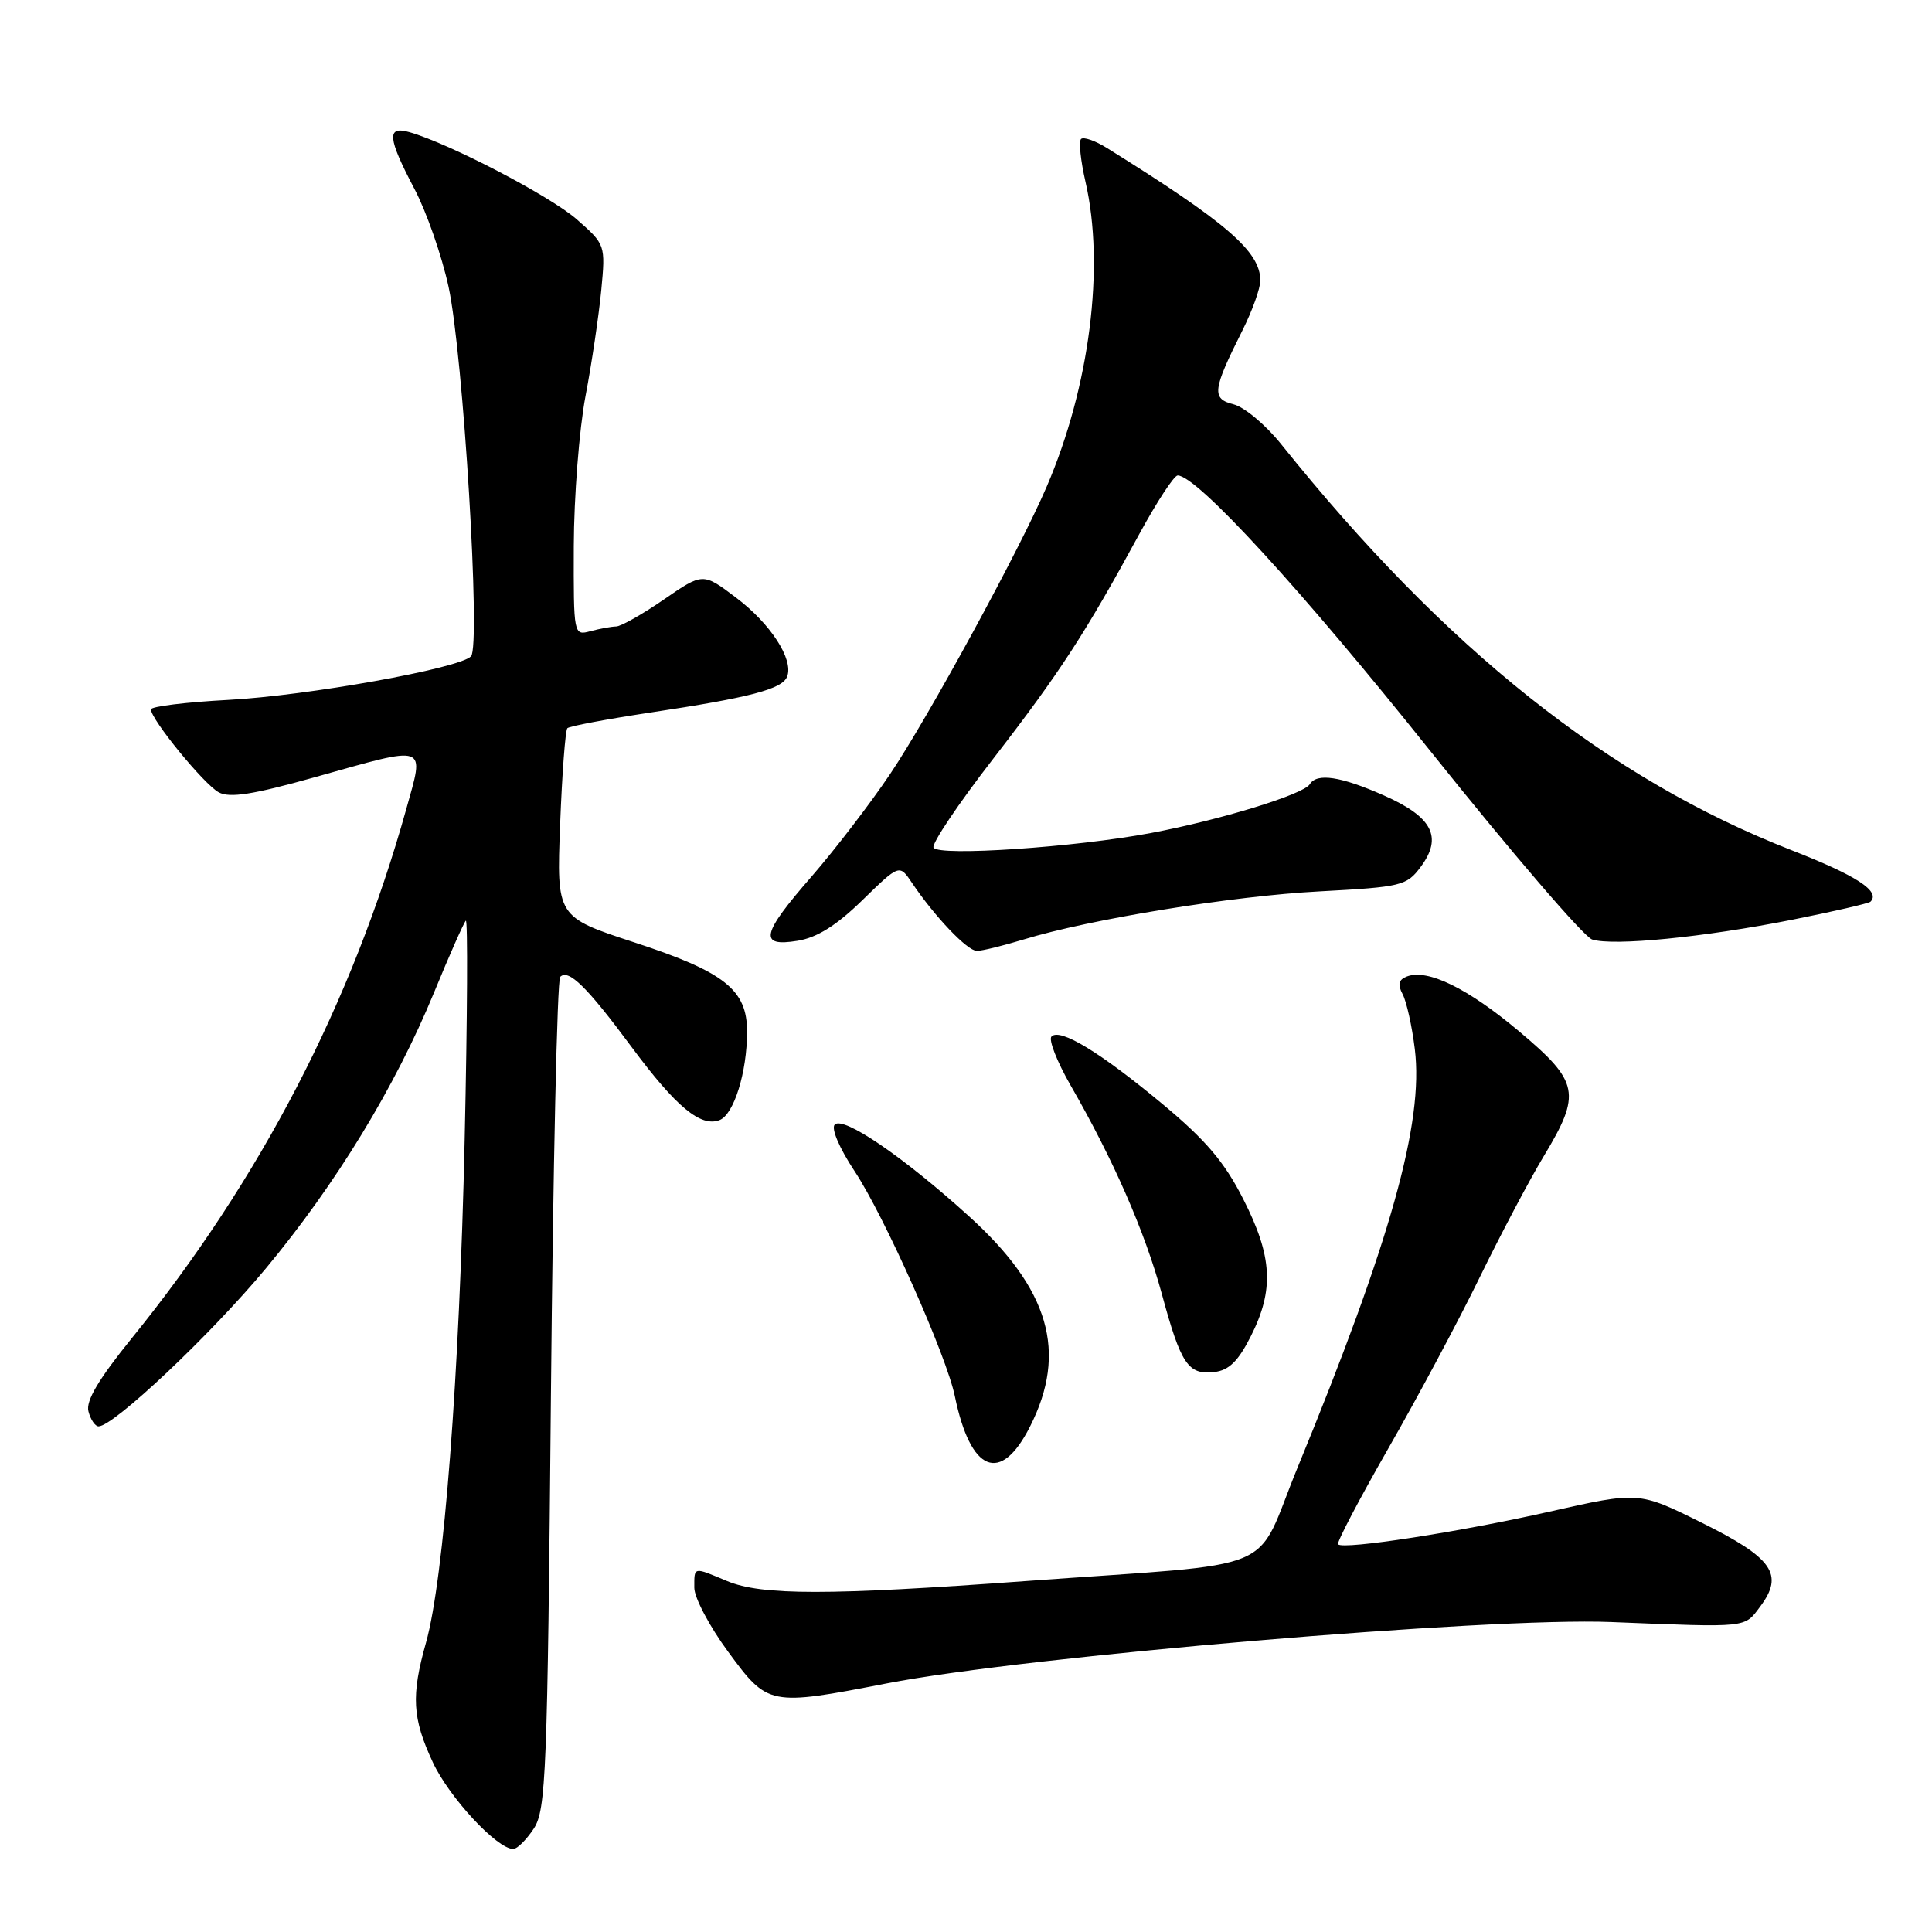 <?xml version="1.0" encoding="UTF-8" standalone="no"?>
<!DOCTYPE svg PUBLIC "-//W3C//DTD SVG 1.1//EN" "http://www.w3.org/Graphics/SVG/1.1/DTD/svg11.dtd" >
<svg xmlns="http://www.w3.org/2000/svg" xmlns:xlink="http://www.w3.org/1999/xlink" version="1.1" viewBox="0 0 256 256">
 <g >
 <path fill="currentColor"
d=" M 70.73 242.30 C 72.35 239.81 72.54 235.07 73.00 184.88 C 73.28 154.79 73.83 129.84 74.23 129.44 C 75.33 128.34 77.79 130.77 83.71 138.76 C 89.58 146.67 92.84 149.38 95.34 148.42 C 97.24 147.69 98.99 142.09 98.99 136.70 C 99.00 131.15 96.03 128.79 84.04 124.87 C 73.75 121.50 73.75 121.50 74.22 109.24 C 74.48 102.49 74.91 96.75 75.18 96.49 C 75.45 96.22 80.35 95.30 86.08 94.43 C 99.39 92.43 103.67 91.31 104.30 89.65 C 105.18 87.38 102.11 82.64 97.53 79.19 C 93.14 75.87 93.14 75.87 87.96 79.44 C 85.11 81.40 82.26 83.01 81.64 83.01 C 81.01 83.02 79.49 83.30 78.25 83.63 C 76.01 84.23 76.00 84.19 76.03 72.37 C 76.05 65.84 76.75 56.90 77.58 52.50 C 78.42 48.10 79.35 41.78 79.67 38.46 C 80.24 32.44 80.22 32.40 76.43 29.07 C 72.92 25.99 59.56 19.02 54.25 17.51 C 51.21 16.64 51.35 18.26 54.91 25.02 C 56.51 28.05 58.55 33.90 59.44 38.02 C 61.39 47.04 63.73 85.67 62.41 86.97 C 60.78 88.59 40.74 92.18 30.25 92.74 C 24.61 93.04 20.00 93.61 20.00 94.00 C 20.00 95.33 27.05 103.96 28.99 104.99 C 30.43 105.77 33.55 105.28 41.63 103.01 C 56.90 98.72 56.26 98.50 53.82 107.25 C 46.66 132.85 34.52 156.26 17.50 177.27 C 13.06 182.75 11.35 185.63 11.72 187.02 C 12.00 188.11 12.61 189.00 13.06 189.00 C 15.06 189.00 27.96 176.82 35.23 168.07 C 44.55 156.85 52.34 144.07 57.52 131.50 C 59.55 126.55 61.45 122.28 61.72 122.00 C 62.00 121.72 61.93 134.78 61.57 151.00 C 60.88 182.42 58.82 209.21 56.45 217.65 C 54.46 224.71 54.63 227.67 57.35 233.51 C 59.52 238.17 65.86 245.00 68.01 245.00 C 68.53 245.00 69.75 243.78 70.73 242.30 Z  M 117.50 223.06 C 136.05 219.46 197.27 214.27 213.50 214.93 C 231.80 215.66 231.09 215.74 233.24 212.87 C 236.43 208.61 234.91 206.44 225.49 201.77 C 217.15 197.63 217.15 197.63 205.32 200.30 C 193.49 202.98 178.03 205.37 177.30 204.63 C 177.08 204.42 180.10 198.67 183.99 191.87 C 187.89 185.07 193.34 174.87 196.09 169.21 C 198.85 163.56 202.65 156.36 204.55 153.21 C 209.57 144.89 209.26 143.36 201.29 136.66 C 194.50 130.95 189.16 128.34 186.42 129.39 C 185.32 129.81 185.17 130.45 185.86 131.74 C 186.37 132.71 187.10 135.97 187.47 139.00 C 188.67 148.76 184.26 164.48 171.94 194.45 C 166.02 208.84 170.52 206.97 135.91 209.50 C 109.76 211.41 100.91 211.41 96.35 209.50 C 91.81 207.60 92.00 207.56 92.00 210.39 C 92.00 211.70 94.02 215.53 96.50 218.89 C 101.76 226.04 101.92 226.08 117.50 223.06 Z  M 136.48 189.03 C 141.49 179.15 139.06 170.81 128.35 161.12 C 119.70 153.28 111.77 147.87 110.61 149.01 C 110.10 149.51 111.21 152.12 113.24 155.19 C 117.18 161.14 125.42 179.63 126.52 185.00 C 128.60 195.11 132.59 196.72 136.48 189.03 Z  M 165.75 177.04 C 168.85 170.90 168.61 166.50 164.75 158.91 C 162.25 153.97 159.78 151.07 154.05 146.30 C 145.80 139.44 140.47 136.19 139.33 137.34 C 138.91 137.75 140.05 140.66 141.85 143.80 C 147.53 153.66 151.71 163.22 153.95 171.46 C 156.48 180.79 157.43 182.21 160.91 181.80 C 162.84 181.58 164.08 180.36 165.75 177.04 Z  M 135.59 124.50 C 144.43 121.79 163.28 118.72 174.90 118.11 C 185.71 117.53 186.39 117.37 188.25 114.87 C 191.19 110.92 189.82 108.25 183.37 105.40 C 177.65 102.87 174.49 102.39 173.55 103.92 C 172.71 105.27 161.70 108.65 152.50 110.38 C 142.46 112.27 124.42 113.49 123.70 112.32 C 123.40 111.84 126.98 106.51 131.65 100.48 C 140.44 89.11 143.81 83.92 150.97 70.75 C 153.29 66.49 155.57 63.00 156.05 63.00 C 158.59 63.00 172.52 78.20 189.66 99.68 C 200.28 112.97 209.87 124.14 210.97 124.49 C 213.79 125.38 225.74 124.20 237.48 121.87 C 242.96 120.78 247.63 119.70 247.85 119.48 C 249.22 118.11 246.03 116.03 237.37 112.65 C 213.14 103.19 191.50 85.98 169.77 58.87 C 167.73 56.32 164.89 53.94 163.47 53.58 C 160.51 52.84 160.65 51.71 164.63 43.78 C 165.93 41.19 167.00 38.21 167.00 37.17 C 167.00 33.33 162.56 29.50 146.66 19.60 C 145.10 18.63 143.56 18.10 143.24 18.42 C 142.92 18.75 143.19 21.29 143.83 24.08 C 146.42 35.30 144.39 51.25 138.69 64.49 C 135.06 72.94 122.97 95.11 117.91 102.62 C 115.27 106.54 110.61 112.61 107.56 116.12 C 100.87 123.78 100.49 125.51 105.68 124.66 C 108.25 124.25 110.84 122.63 114.27 119.28 C 119.18 114.50 119.18 114.50 120.84 116.98 C 123.83 121.43 128.18 126.00 129.44 126.00 C 130.13 126.00 132.89 125.32 135.59 124.50 Z "/>
</g>
</svg>